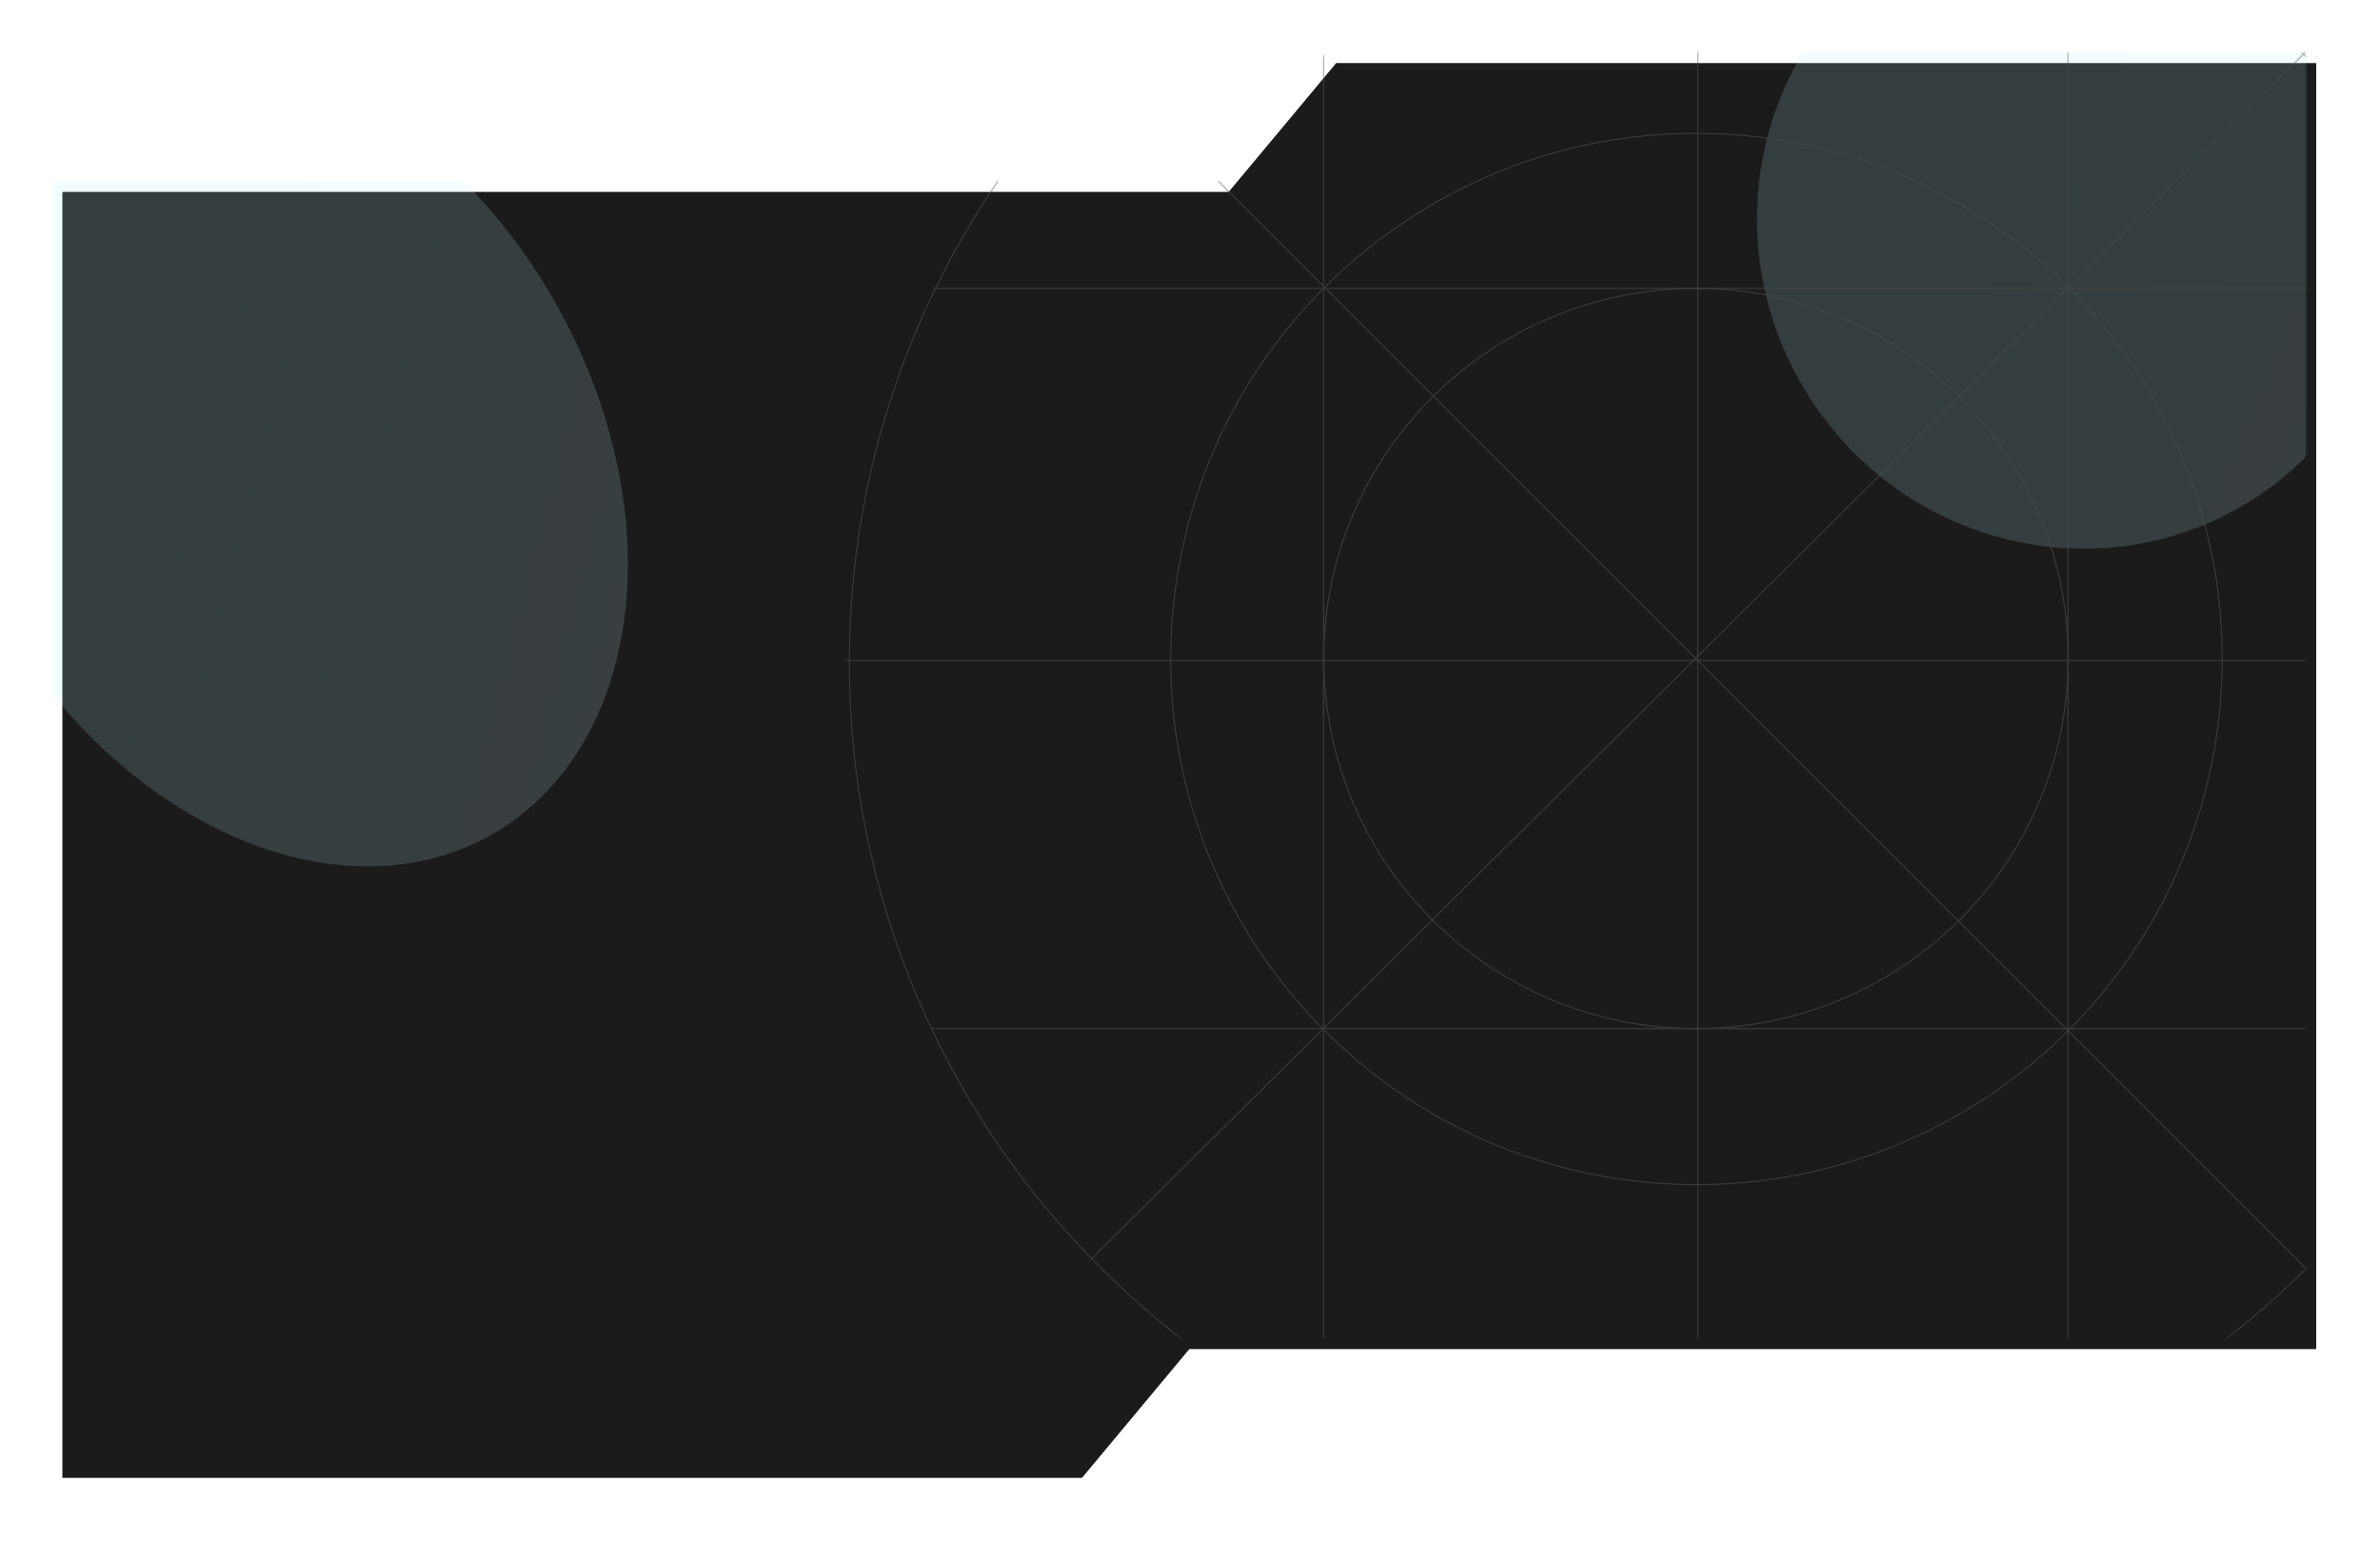 <svg width="1183" height="766" viewBox="0 0 1183 766" fill="none" xmlns="http://www.w3.org/2000/svg">
<g filter="url(#filter0_di_2994_5312)">
<path d="M25.999 729.383L532.807 729.383L586.169 665.348L1146.29 665.348L1146.29 26.003L659.169 26.003L605.738 90.037H25.999V729.383Z" fill="#1B1B1B"/>
</g>
<mask id="mask0_2994_5312" style="mask-type:alpha" maskUnits="userSpaceOnUse" x="25" y="26" width="1122" height="704">
<path d="M25.999 729.381L532.807 729.381L586.169 665.346L1146.29 665.346L1146.29 26.001L659.169 26.001L605.738 90.036H25.999V729.381Z" fill="url(#paint0_linear_2994_5312)" fill-opacity="0.8"/>
</mask>
<g mask="url(#mask0_2994_5312)">
<g opacity="0.2" filter="url(#filter1_f_2994_5312)">
<ellipse cx="1032.9" cy="111.596" rx="158.761" ry="161.977" transform="rotate(-29.948 1032.9 111.596)" fill="url(#paint1_linear_2994_5312)"/>
</g>
<g opacity="0.2" filter="url(#filter2_f_2994_5312)">
<ellipse cx="137.477" cy="227.918" rx="158.761" ry="215.453" transform="rotate(-29.948 137.477 227.918)" fill="url(#paint2_linear_2994_5312)"/>
</g>
<g opacity="0.7">
<path d="M657.892 -161.541V814.487" stroke="#575757" stroke-width="0.5" stroke-miterlimit="10"/>
<path d="M1027.9 -161.541V814.487" stroke="#575757" stroke-width="0.5" stroke-miterlimit="10"/>
<path d="M1335 143.383L464 143.383" stroke="#575757" stroke-width="0.5" stroke-miterlimit="10"/>
<path d="M1334 511.383L463 511.383" stroke="#575757" stroke-width="0.5" stroke-miterlimit="10"/>
<path d="M1333.92 328.385L420.159 328.385" stroke="#575757" stroke-width="0.5" stroke-miterlimit="10"/>
<path d="M843.907 814.487V-161.541" stroke="#575757" stroke-width="0.5" stroke-miterlimit="10"/>
<path d="M843 511.383C945.173 511.383 1028 429.003 1028 327.383C1028 225.762 945.173 143.383 843 143.383C740.827 143.383 658 225.762 658 327.383C658 429.003 740.827 511.383 843 511.383Z" stroke="#575757" stroke-width="0.5" stroke-miterlimit="10"/>
<path d="M357.888 -157.645L1333.92 818.383" stroke="#575757" stroke-width="0.5" stroke-miterlimit="10"/>
<path d="M542.5 625.883L1334.58 -161.617" stroke="#575757" stroke-width="0.5" stroke-miterlimit="10"/>
<path d="M1103.66 349.155C1115.56 205.325 1008.61 79.081 864.778 67.18C720.948 55.279 594.704 162.229 582.803 306.058C570.903 449.888 677.852 576.132 821.681 588.033C965.511 599.933 1091.75 492.984 1103.66 349.155Z" stroke="#575757" stroke-width="0.5" stroke-miterlimit="10"/>
<path d="M846.89 754.167C1081.46 754.167 1271.62 564.009 1271.62 329.436C1271.62 94.864 1081.46 -95.295 846.89 -95.295C612.318 -95.295 422.159 94.864 422.159 329.436C422.159 564.009 612.318 754.167 846.89 754.167Z" stroke="#575757" stroke-width="0.5" stroke-miterlimit="10"/>
</g>
</g>
<defs>
<filter id="filter0_di_2994_5312" x="-0.001" y="0.002" width="1182.29" height="765.381" filterUnits="userSpaceOnUse" color-interpolation-filters="sRGB">
<feFlood flood-opacity="0" result="BackgroundImageFix"/>
<feColorMatrix in="SourceAlpha" type="matrix" values="0 0 0 0 0 0 0 0 0 0 0 0 0 0 0 0 0 0 127 0" result="hardAlpha"/>
<feMorphology radius="16" operator="dilate" in="SourceAlpha" result="effect1_dropShadow_2994_5312"/>
<feOffset dx="5" dy="5"/>
<feGaussianBlur stdDeviation="7.5"/>
<feComposite in2="hardAlpha" operator="out"/>
<feColorMatrix type="matrix" values="0 0 0 0 0 0 0 0 0 0 0 0 0 0 0 0 0 0 0.8 0"/>
<feBlend mode="normal" in2="BackgroundImageFix" result="effect1_dropShadow_2994_5312"/>
<feBlend mode="normal" in="SourceGraphic" in2="effect1_dropShadow_2994_5312" result="shape"/>
<feColorMatrix in="SourceAlpha" type="matrix" values="0 0 0 0 0 0 0 0 0 0 0 0 0 0 0 0 0 0 127 0" result="hardAlpha"/>
<feOffset dy="0.35"/>
<feGaussianBlur stdDeviation="0.25"/>
<feComposite in2="hardAlpha" operator="arithmetic" k2="-1" k3="1"/>
<feColorMatrix type="matrix" values="0 0 0 0 1 0 0 0 0 1 0 0 0 0 1 0 0 0 1 0"/>
<feBlend mode="normal" in2="shape" result="effect2_innerShadow_2994_5312"/>
</filter>
<filter id="filter1_f_2994_5312" x="749.303" y="-173.613" width="567.187" height="570.42" filterUnits="userSpaceOnUse" color-interpolation-filters="sRGB">
<feFlood flood-opacity="0" result="BackgroundImageFix"/>
<feBlend mode="normal" in="SourceGraphic" in2="BackgroundImageFix" result="shape"/>
<feGaussianBlur stdDeviation="62" result="effect1_foregroundBlur_2994_5312"/>
</filter>
<filter id="filter2_f_2994_5312" x="-161.15" y="-98.945" width="597.256" height="653.729" filterUnits="userSpaceOnUse" color-interpolation-filters="sRGB">
<feFlood flood-opacity="0" result="BackgroundImageFix"/>
<feBlend mode="normal" in="SourceGraphic" in2="BackgroundImageFix" result="shape"/>
<feGaussianBlur stdDeviation="62" result="effect1_foregroundBlur_2994_5312"/>
</filter>
<linearGradient id="paint0_linear_2994_5312" x1="842.499" y1="295.883" x2="983.863" y2="-152.697" gradientUnits="userSpaceOnUse">
<stop stop-color="#202020"/>
<stop offset="1" stop-color="#C4C4C4"/>
</linearGradient>
<linearGradient id="paint1_linear_2994_5312" x1="1003.97" y1="-19.295" x2="1210.37" y2="250.122" gradientUnits="userSpaceOnUse">
<stop offset="0.202" stop-color="#B3F1FF"/>
<stop offset="0.984" stop-color="#D8FAFF"/>
</linearGradient>
<linearGradient id="paint2_linear_2994_5312" x1="108.554" y1="53.814" x2="392.844" y2="332.803" gradientUnits="userSpaceOnUse">
<stop offset="0.202" stop-color="#B3F1FF"/>
<stop offset="0.984" stop-color="#D8FAFF"/>
</linearGradient>
</defs>
</svg>
